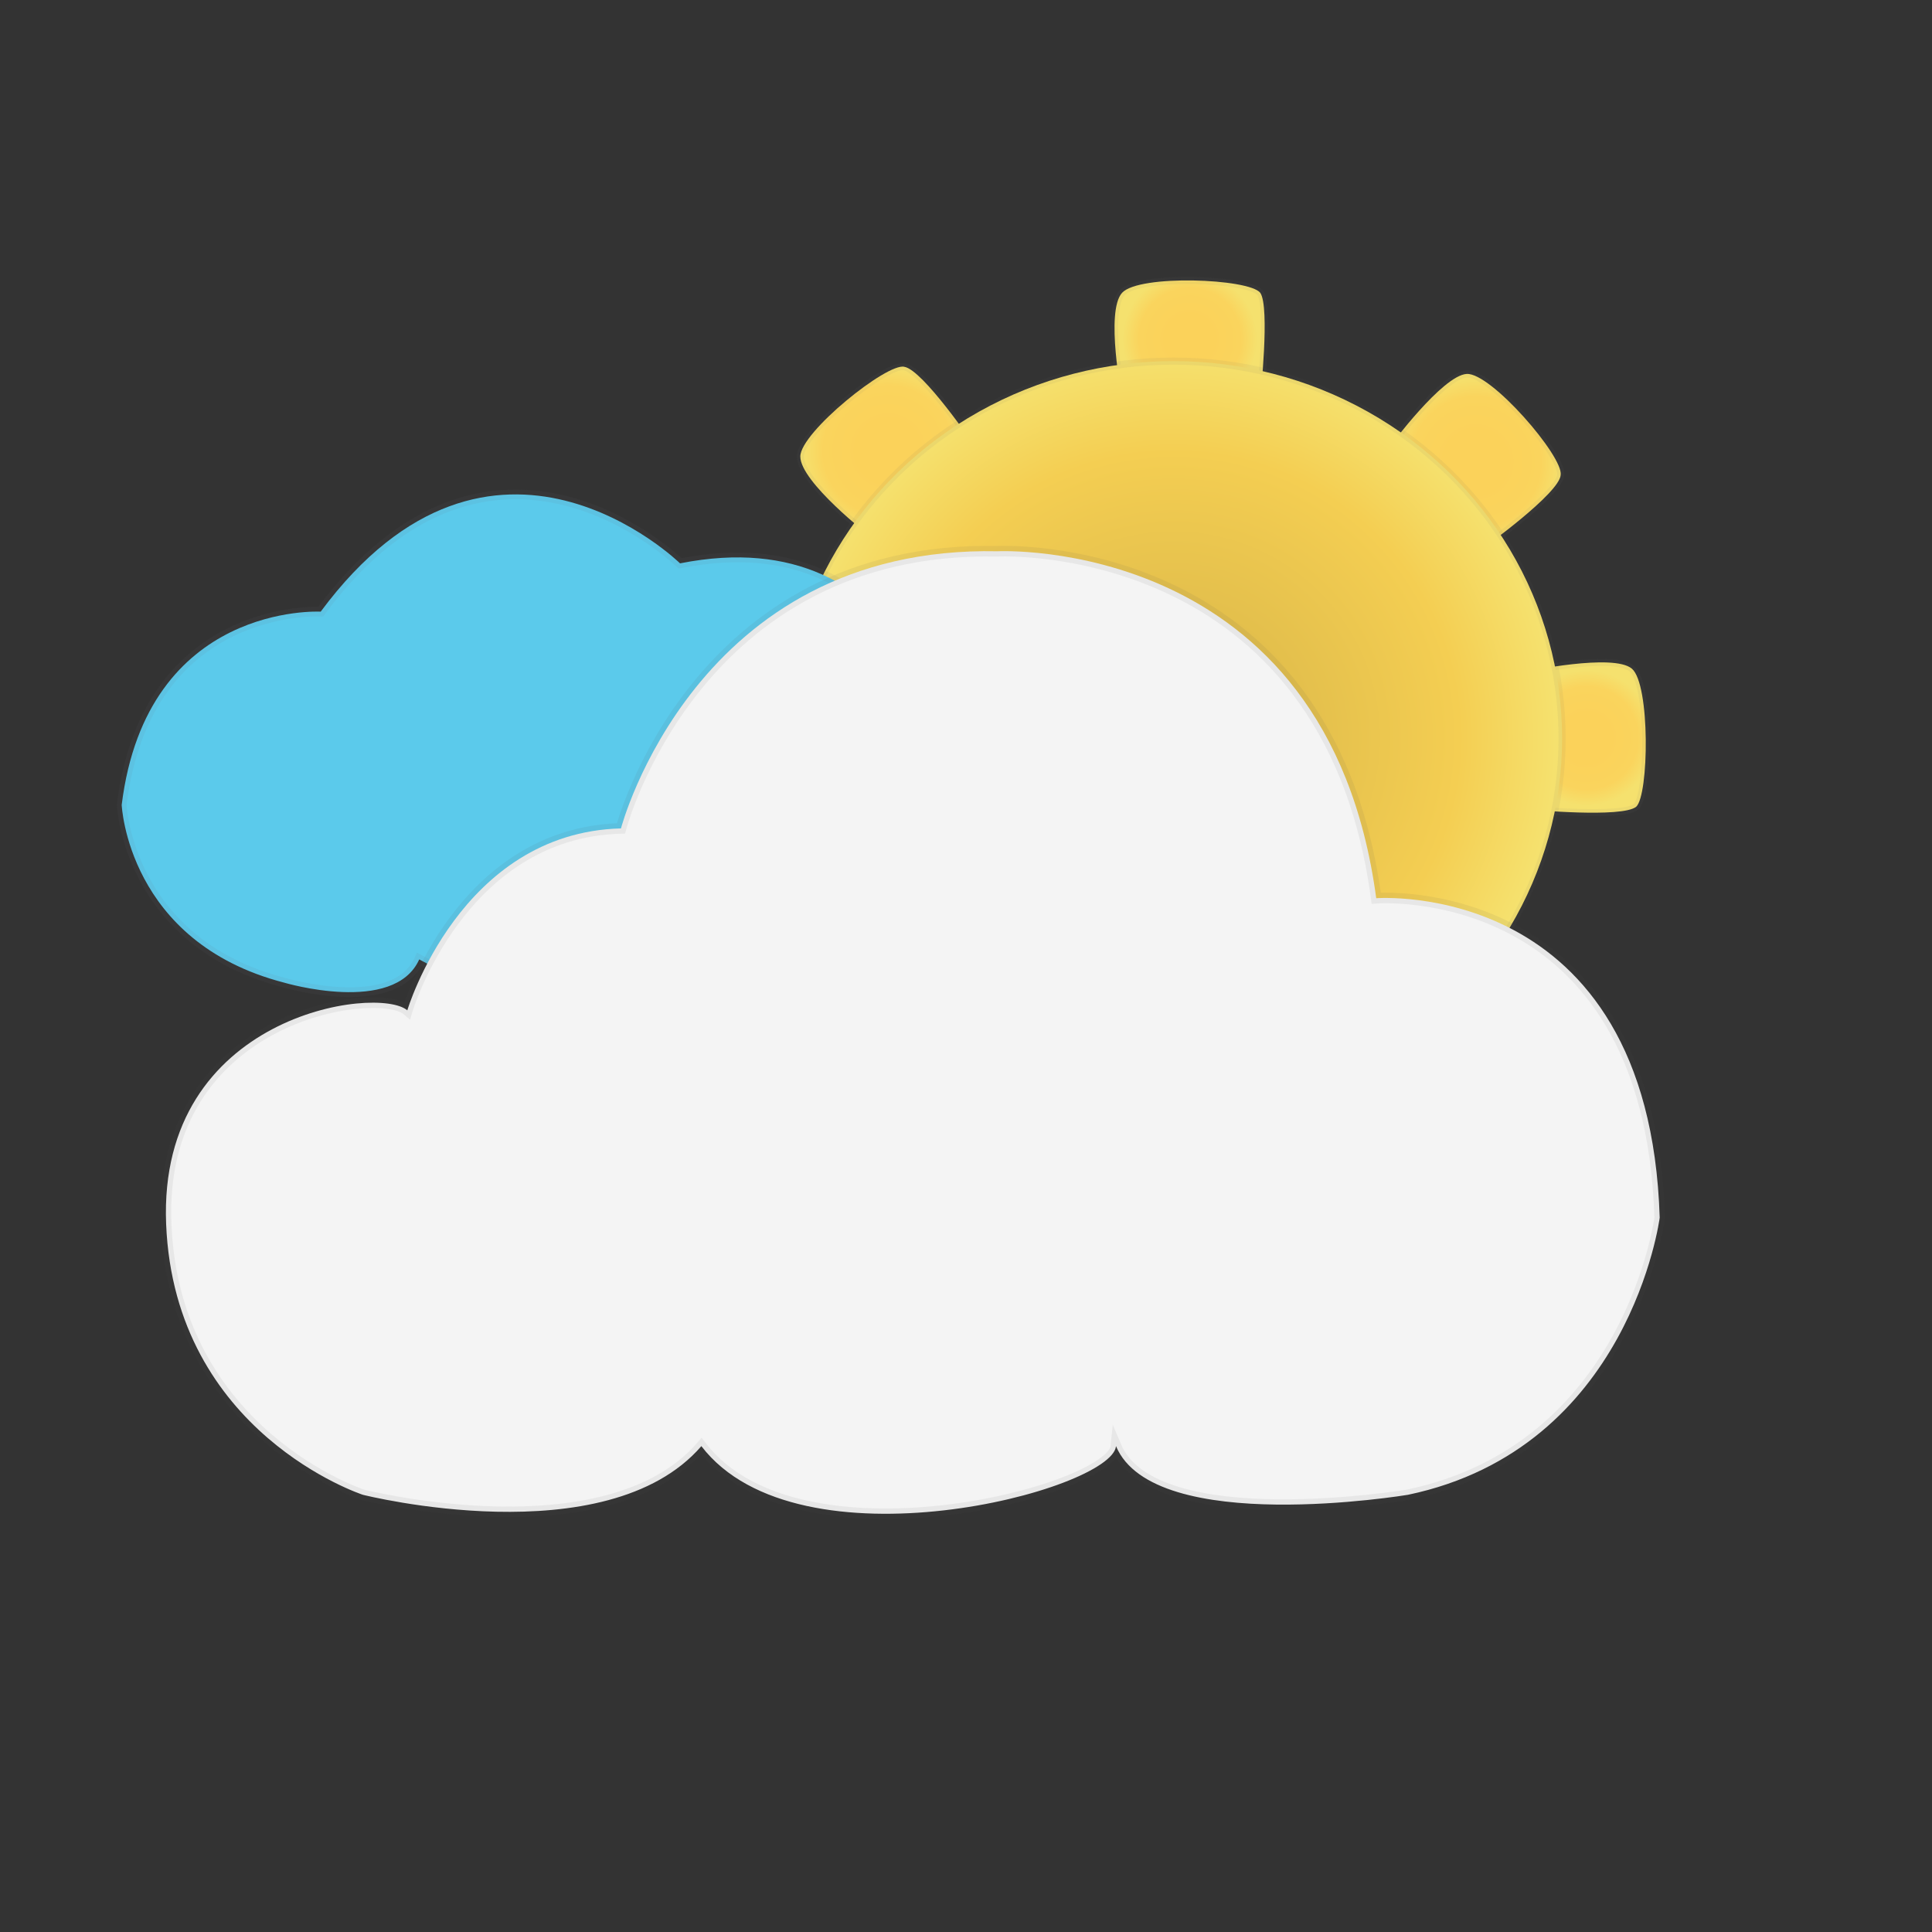 <?xml version="1.0" encoding="UTF-8" standalone="no"?>
<svg
   class="svg"
   version="1.1"
   x="0px"
   y="0px"
   viewBox="0 0 100 100"
   enable-background="new 0 0 100 100"
   xml:space="preserve"
   id="svg82"
   sodipodi:docname="2.svg"
   inkscape:version="1.1.1 (3bf5ae0d25, 2021-09-20)"
   xmlns:inkscape="http://www.inkscape.org/namespaces/inkscape"
   xmlns:sodipodi="http://sodipodi.sourceforge.net/DTD/sodipodi-0.dtd"
   xmlns="http://www.w3.org/2000/svg"
   xmlns:svg="http://www.w3.org/2000/svg"><rect x="0" y="0" width="100" height="100" fill="#333333" stroke="none"/><defs
   id="defs86" /><sodipodi:namedview
   id="namedview84"
   pagecolor="#ffffff"
   bordercolor="#666666"
   borderopacity="1.0"
   inkscape:pageshadow="2"
   inkscape:pageopacity="0.0"
   inkscape:pagecheckerboard="0"
   showgrid="false"
   inkscape:zoom="7.93"
   inkscape:cx="50"
   inkscape:cy="50"
   inkscape:window-width="1865"
   inkscape:window-height="746"
   inkscape:window-x="584"
   inkscape:window-y="226"
   inkscape:window-maximized="0"
   inkscape:current-layer="svg82" />
<g
   id="totalSun"
   transform="matrix(0.737,0,0,0.737,23.884,1.961)">
<g
   id="sunRays">
	<radialGradient
   id="XMLID_4_"
   cx="51.157"
   cy="21.167"
   r="4.727"
   gradientUnits="userSpaceOnUse">
		<stop
   offset="0.333"
   style="stop-color:#FBD25A"
   id="stop2" />
		<stop
   offset="0.758"
   style="stop-color:#FAD45D"
   id="stop4" />
		<stop
   offset="1"
   style="stop-color:#F5E16E"
   id="stop6" />
	</radialGradient>

		<path
   id="XMLID_3_"
   fill="url(#XMLID_4_)"
   stroke="#6d6e71"
   stroke-width="0.5"
   stroke-miterlimit="10"
   stroke-opacity="0.07"
   d="m 56.1,25.3 h -9.7 c 0,0 -1.2,-6.1 0,-7.4 1.2,-1.3 8.9,-1 9.7,0 0.7,1 0,7.4 0,7.4 z"
   style="fill:url(#XMLID_4_)" />
	<radialGradient
   id="XMLID_12_"
   cx="71.246"
   cy="29.771"
   r="6.029"
   gradientUnits="userSpaceOnUse">
		<stop
   offset="0.333"
   style="stop-color:#FBD25A"
   id="stop10" />
		<stop
   offset="0.758"
   style="stop-color:#FAD45D"
   id="stop12" />
		<stop
   offset="1"
   style="stop-color:#F5E16E"
   id="stop14" />
	</radialGradient>

		<path
   id="XMLID_5_"
   fill="url(#XMLID_12_)"
   stroke="#6d6e71"
   stroke-width="0.5"
   stroke-miterlimit="10"
   stroke-opacity="0.07"
   d="m 71.8,35.8 -6.6,-7.1 c 0,0 3.7,-5 5.4,-5.1 1.7,-0.1 6.8,5.8 6.6,7.1 -0.1,1.3 -5.4,5.1 -5.4,5.1 z"
   style="fill:url(#XMLID_12_)" />
	<radialGradient
   id="XMLID_13_"
   cx="79.016"
   cy="49.167"
   r="4.757"
   gradientUnits="userSpaceOnUse">
		<stop
   offset="0.333"
   style="stop-color:#FBD25A"
   id="stop18" />
		<stop
   offset="0.758"
   style="stop-color:#FAD45D"
   id="stop20" />
		<stop
   offset="1"
   style="stop-color:#F5E16E"
   id="stop22" />
	</radialGradient>

		<path
   id="XMLID_6_"
   fill="url(#XMLID_13_)"
   stroke="#6d6e71"
   stroke-width="0.5"
   stroke-miterlimit="10"
   stroke-opacity="0.07"
   d="m 75.1,54.2 -0.3,-9.7 c 0,0 6.1,-1.3 7.4,-0.2 1.3,1.1 1.2,8.9 0.3,9.7 -1,0.8 -7.4,0.2 -7.4,0.2 z"
   style="fill:url(#XMLID_13_)" />
	<radialGradient
   id="XMLID_14_"
   cx="70.246"
   cy="69.6"
   r="6.023"
   gradientUnits="userSpaceOnUse">
		<stop
   offset="0.333"
   style="stop-color:#FBD25A"
   id="stop26" />
		<stop
   offset="0.758"
   style="stop-color:#FAD45D"
   id="stop28" />
		<stop
   offset="1"
   style="stop-color:#F5E16E"
   id="stop30" />
	</radialGradient>

		<path
   id="XMLID_7_"
   fill="url(#XMLID_14_)"
   stroke="#6d6e71"
   stroke-width="0.5"
   stroke-miterlimit="10"
   stroke-opacity="0.07"
   d="m 64.3,70.7 6.4,-7.2 c 0,0 5.3,3.2 5.5,4.9 0.2,1.7 -5.2,7.3 -6.4,7.2 -1.3,0 -5.5,-4.9 -5.5,-4.9 z"
   style="fill:url(#XMLID_14_)" />

		<radialGradient
   id="XMLID_15_"
   cx="50.799"
   cy="78.071"
   r="4.779"
   gradientTransform="matrix(0.998,-0.063,0.063,0.998,-4.84,3.37)"
   gradientUnits="userSpaceOnUse">
		<stop
   offset="0.333"
   style="stop-color:#FBD25A"
   id="stop34" />
		<stop
   offset="0.758"
   style="stop-color:#FAD45D"
   id="stop36" />
		<stop
   offset="1"
   style="stop-color:#F5E16E"
   id="stop38" />
	</radialGradient>

		<path
   id="XMLID_8_"
   fill="url(#XMLID_15_)"
   stroke="#6d6e71"
   stroke-width="0.5"
   stroke-miterlimit="10"
   stroke-opacity="0.07"
   d="M 45.8,74.2 55.5,74 c 0,0 1.3,6.1 0.2,7.4 -1.1,1.3 -8.9,1.2 -9.7,0.2 -0.8,-1 -0.2,-7.4 -0.2,-7.4 z"
   style="fill:url(#XMLID_15_)" />
	<radialGradient
   id="XMLID_16_"
   cx="30.586"
   cy="70.225"
   r="6.015"
   gradientUnits="userSpaceOnUse">
		<stop
   offset="0.333"
   style="stop-color:#FBD25A"
   id="stop42" />
		<stop
   offset="0.758"
   style="stop-color:#FAD45D"
   id="stop44" />
		<stop
   offset="1"
   style="stop-color:#F5E16E"
   id="stop46" />
	</radialGradient>

		<path
   id="XMLID_9_"
   fill="url(#XMLID_16_)"
   stroke="#6d6e71"
   stroke-width="0.5"
   stroke-miterlimit="10"
   stroke-opacity="0.07"
   d="m 29.3,64.3 7.3,6.3 c 0,0 -3.1,5.4 -4.8,5.6 -1.7,0.2 -7.4,-5 -7.3,-6.3 0.1,-1.3 4.8,-5.6 4.8,-5.6 z"
   style="fill:url(#XMLID_16_)" />
	<radialGradient
   id="XMLID_44_"
   cx="21.087"
   cy="50"
   r="4.809"
   gradientUnits="userSpaceOnUse">
		<stop
   offset="0.333"
   style="stop-color:#FBD25A"
   id="stop50" />
		<stop
   offset="0.758"
   style="stop-color:#FAD45D"
   id="stop52" />
		<stop
   offset="1"
   style="stop-color:#F5E16E"
   id="stop54" />
	</radialGradient>

		<path
   id="XMLID_10_"
   fill="url(#XMLID_44_)"
   stroke="#6d6e71"
   stroke-width="0.5"
   stroke-miterlimit="10"
   stroke-opacity="0.07"
   d="m 24.8,44.8 0.6,9.6 c 0,0 -6,1.5 -7.4,0.5 -1.4,-1.1 -1.5,-8.8 -0.6,-9.6 0.9,-0.9 7.4,-0.5 7.4,-0.5 z"
   style="fill:url(#XMLID_44_)" />
	<radialGradient
   id="XMLID_45_"
   cx="29.961"
   cy="29.007"
   r="6.019"
   gradientUnits="userSpaceOnUse">
		<stop
   offset="0.333"
   style="stop-color:#FBD25A"
   id="stop58" />
		<stop
   offset="0.758"
   style="stop-color:#FAD45D"
   id="stop60" />
		<stop
   offset="1"
   style="stop-color:#F5E16E"
   id="stop62" />
	</radialGradient>

		<path
   id="XMLID_11_"
   fill="url(#XMLID_45_)"
   stroke="#6d6e71"
   stroke-width="0.5"
   stroke-miterlimit="10"
   stroke-opacity="0.07"
   d="M 36,28.6 28.7,35 c 0,0 -4.9,-3.8 -4.9,-5.6 0,-1.7 6.1,-6.6 7.3,-6.3 1.3,0.2 4.9,5.5 4.9,5.5 z"
   style="fill:url(#XMLID_45_)" />
<radialGradient
   id="XMLID_46_"
   cx="50"
   cy="49.167"
   r="26.878"
   gradientUnits="userSpaceOnUse">
	<stop
   offset="0.333"
   style="stop-color:#E3BF4C"
   id="stop66" />
	<stop
   offset="0.747"
   style="stop-color:#F4CE52"
   id="stop68" />
	<stop
   offset="1"
   style="stop-color:#F5E16E"
   id="stop70" />
</radialGradient>
<ellipse
   id="XMLID_1_"
   fill="url(#XMLID_46_)"
   stroke="#58595b"
   stroke-width="0.5"
   stroke-miterlimit="10"
   stroke-opacity="0.07"
   cx="50"
   cy="49.2"
   rx="27.3"
   ry="26.5"
   style="fill:url(#XMLID_46_)" />
</g>
</g>
<g
   id="smallcloud"
   transform="translate(-4.301,10.959)">

		<path
   id="path76"
   fill="#5bcaeb"
   stroke="#6d6e71"
   stroke-width="0.5"
   stroke-miterlimit="10"
   stroke-opacity="0.08"
   d="m 19,39.9 c 0,0 5.7,1.7 7,-1.2 5.4,3 9.1,0.6 11.5,0 0.5,2.3 6.1,1.2 6.1,1.2 0,0 10.7,-2.6 9.9,-11.7 0,0 -1.9,-12.4 -14,-10 0,0 -9.7,-9.5 -18.6,2.5 0,0 -9,-0.5 -10.3,10 0,0 0.3,7.1 8.4,9.2 z" />
</g>
<g
   id="bigCloud"
   transform="matrix(1.095,0,0,1.095,-5.636,5.648)">

		<path
   id="path79"
   fill="#f4f4f4"
   stroke="#515251"
   stroke-width="0.5"
   stroke-miterlimit="10"
   stroke-opacity="0.08"
   d="m 22.3,65.5 c 0,0 -8.9,-2.9 -9.3,-12.8 -0.4,-9.9 10,-11.3 11.4,-10.1 0,0 2.5,-8.4 10.1,-8.6 0,0 3.5,-13.4 17.8,-13.1 0,0 15.6,-0.8 17.9,16.4 0,0 12.9,-1 13.4,15.1 0,0 -1.4,10.9 -11.9,13.1 0,0 -12,2 -13.8,-2.3 -0.2,2.1 -15,6 -19.6,0 -4.5,5.2 -16,2.3 -16,2.3 z" />
</g>
</svg>
